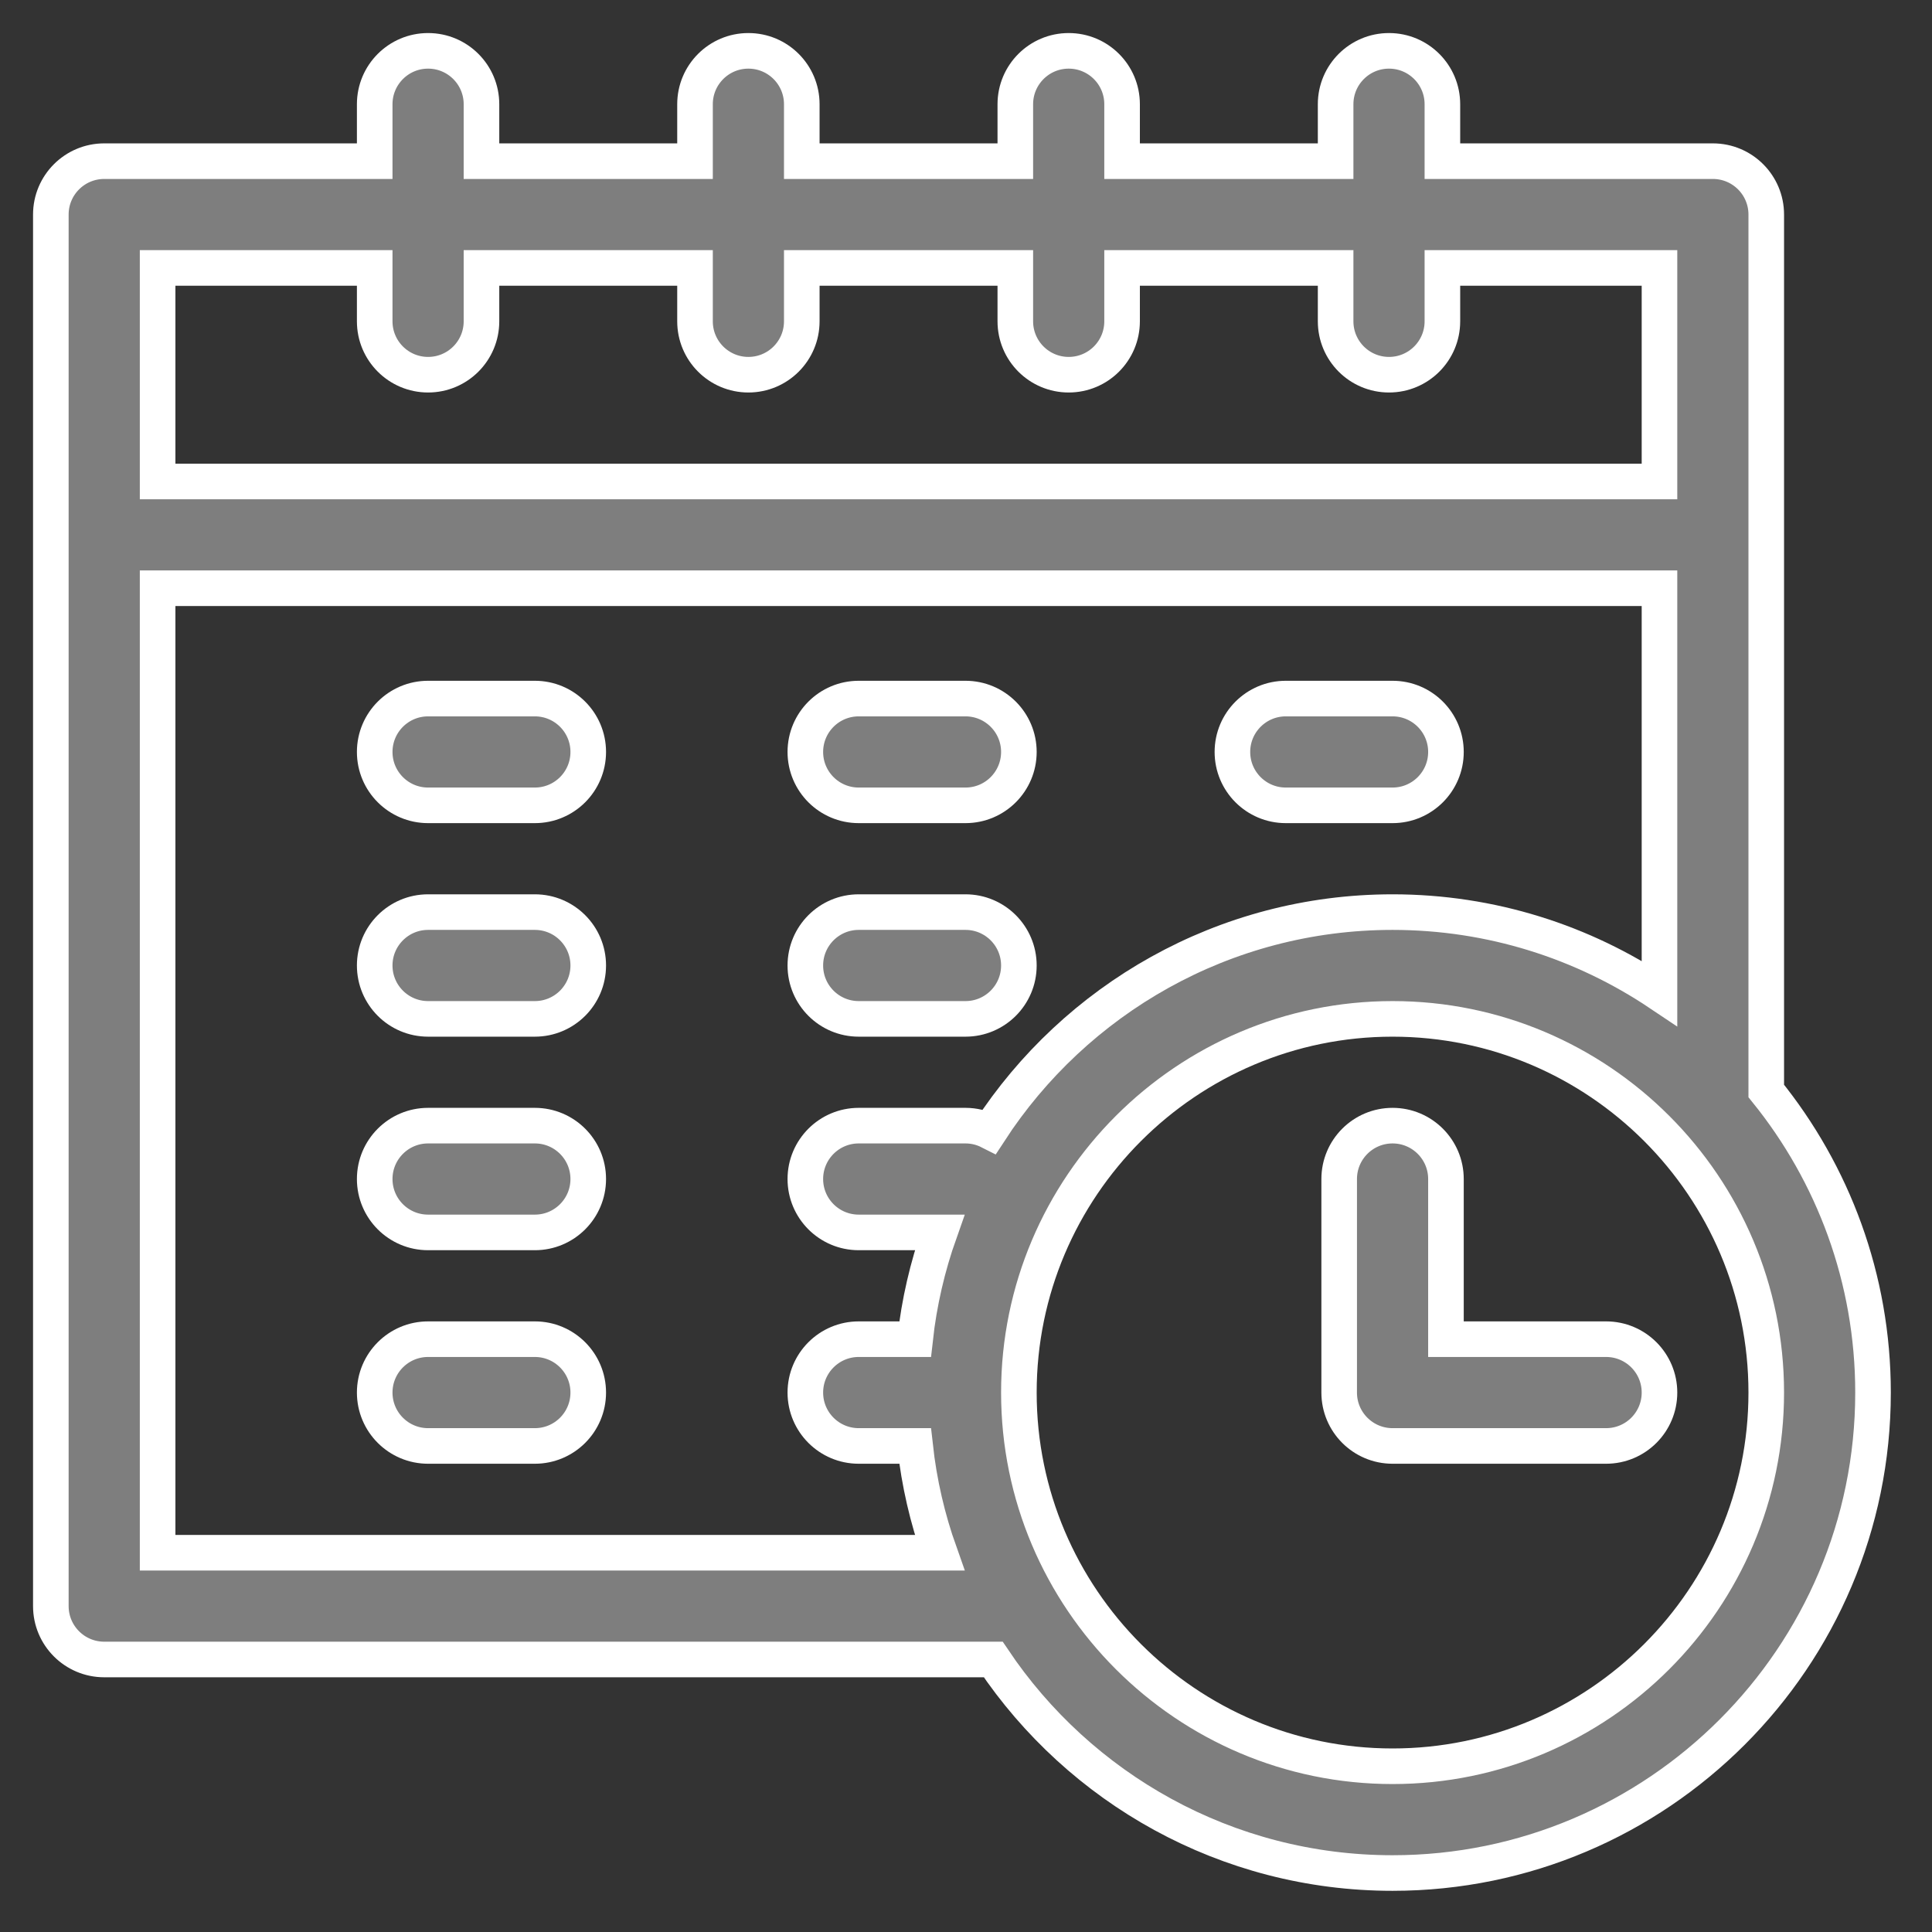 <?xml version="1.0" encoding="UTF-8"?>
<svg width="38px" height="38px" viewBox="0 0 38 38" version="1.1" xmlns="http://www.w3.org/2000/svg" xmlns:xlink="http://www.w3.org/1999/xlink">
    <rect x="0" y="0" width="38" height="38" fill="#333333" stroke="none"/>
    <!-- Generator: Sketch 60.1 (88133) - https://sketch.com -->
    <title>1171977</title>
    <desc>Created with Sketch.</desc>
    <g id="Page-1" stroke="none" stroke-width="1" fill="none" fill-rule="evenodd">
        <g id="3" transform="translate(-33, -483)" fill="#7E7E7E" fill-rule="nonzero" stroke="#FFFFFF" stroke-width="0.7">
            <g id="Menu">
                <g id="1171977" transform="translate(34, 484)">
                    <path d="M33.74,20.458 L33.74,3.22 C33.74,2.64 33.27,2.17 32.69,2.17 L27.37,2.17 L27.37,1.05 C27.37,0.47 26.9,0 26.32,0 C25.74,0 25.27,0.47 25.27,1.05 L25.27,2.17 L21.07,2.17 L21.07,1.05 C21.07,0.47 20.6,0 20.02,0 C19.44,0 18.97,0.47 18.97,1.05 L18.97,2.17 L14.77,2.17 L14.77,1.05 C14.77,0.47 14.3,0 13.72,0 C13.14,0 12.67,0.47 12.67,1.05 L12.67,2.17 L8.47,2.17 L8.47,1.05 C8.47,0.47 8,0 7.42,0 C6.84,0 6.37,0.47 6.37,1.05 L6.37,2.17 L1.05,2.17 C0.47,2.17 0,2.64 0,3.22 L0,30.59 C0,31.17 0.47,31.64 1.05,31.64 L18.536,31.64 C20.234,34.171 23.121,35.84 26.39,35.84 C31.601,35.84 35.84,31.601 35.84,26.39 C35.84,24.145 35.053,22.081 33.74,20.458 Z M6.37,4.27 L6.37,5.32 C6.37,5.9 6.84,6.37 7.42,6.37 C8,6.37 8.47,5.9 8.47,5.32 L8.47,4.27 L12.67,4.27 L12.67,5.32 C12.67,5.9 13.14,6.37 13.72,6.37 C14.3,6.37 14.77,5.9 14.77,5.32 L14.77,4.27 L18.97,4.27 L18.97,5.32 C18.97,5.9 19.44,6.37 20.02,6.37 C20.6,6.37 21.07,5.9 21.07,5.32 L21.07,4.27 L25.27,4.27 L25.27,5.32 C25.27,5.9 25.74,6.37 26.32,6.37 C26.9,6.37 27.37,5.9 27.37,5.32 L27.37,4.27 L31.64,4.27 L31.64,8.47 L2.1,8.47 L2.1,4.27 L6.37,4.27 Z M2.1,29.54 L2.1,10.57 L31.64,10.57 L31.64,18.536 C30.137,17.529 28.331,16.94 26.39,16.94 C23.072,16.94 20.149,18.659 18.462,21.253 C18.32,21.181 18.16,21.14 17.99,21.14 L15.89,21.14 C15.31,21.14 14.84,21.61 14.84,22.19 C14.84,22.77 15.31,23.24 15.89,23.24 L17.481,23.24 C17.244,23.909 17.079,24.612 16.999,25.34 L15.89,25.34 C15.31,25.34 14.84,25.81 14.84,26.39 C14.84,26.97 15.31,27.44 15.89,27.44 L16.999,27.44 C17.079,28.168 17.243,28.871 17.481,29.54 L2.1,29.54 Z M26.39,33.74 C22.337,33.74 19.04,30.443 19.04,26.39 C19.04,22.337 22.337,19.04 26.39,19.04 C30.443,19.04 33.74,22.337 33.74,26.39 C33.74,30.443 30.443,33.74 26.39,33.74 Z" id="Shape"></path>
                    <path d="M30.59,25.34 L27.44,25.34 L27.44,22.19 C27.44,21.61 26.97,21.14 26.39,21.14 C25.81,21.14 25.34,21.61 25.34,22.19 L25.34,26.39 C25.34,26.97 25.81,27.44 26.39,27.44 L30.59,27.44 C31.17,27.44 31.64,26.97 31.64,26.39 C31.64,25.81 31.17,25.34 30.59,25.34 Z" id="Path"></path>
                    <path d="M9.52,12.74 L7.42,12.74 C6.84,12.74 6.37,13.21 6.37,13.79 C6.37,14.37 6.84,14.84 7.42,14.84 L9.52,14.84 C10.1,14.84 10.57,14.37 10.57,13.79 C10.57,13.21 10.1,12.74 9.52,12.74 Z" id="Path"></path>
                    <path d="M9.52,16.94 L7.42,16.94 C6.84,16.94 6.37,17.41 6.37,17.99 C6.37,18.57 6.84,19.04 7.42,19.04 L9.52,19.04 C10.1,19.04 10.57,18.57 10.57,17.99 C10.57,17.41 10.1,16.94 9.52,16.94 Z" id="Path"></path>
                    <path d="M9.52,21.14 L7.42,21.14 C6.84,21.14 6.37,21.61 6.37,22.19 C6.37,22.77 6.84,23.24 7.42,23.24 L9.52,23.24 C10.1,23.24 10.57,22.77 10.57,22.19 C10.57,21.61 10.1,21.14 9.52,21.14 Z" id="Path"></path>
                    <path d="M15.89,14.84 L17.99,14.84 C18.57,14.84 19.04,14.37 19.04,13.79 C19.04,13.21 18.57,12.74 17.99,12.74 L15.89,12.74 C15.31,12.74 14.84,13.21 14.84,13.79 C14.84,14.37 15.31,14.84 15.89,14.84 Z" id="Path"></path>
                    <path d="M15.89,19.04 L17.99,19.04 C18.57,19.04 19.04,18.57 19.04,17.99 C19.04,17.41 18.57,16.94 17.99,16.94 L15.89,16.94 C15.31,16.94 14.84,17.41 14.84,17.99 C14.84,18.57 15.31,19.04 15.89,19.04 Z" id="Path"></path>
                    <path d="M9.52,25.34 L7.42,25.34 C6.84,25.34 6.37,25.81 6.37,26.39 C6.37,26.97 6.84,27.44 7.42,27.44 L9.52,27.44 C10.1,27.44 10.57,26.97 10.57,26.39 C10.57,25.81 10.1,25.34 9.52,25.34 Z" id="Path"></path>
                    <path d="M24.29,14.84 L26.39,14.84 C26.97,14.84 27.44,14.37 27.44,13.79 C27.44,13.21 26.97,12.74 26.39,12.74 L24.29,12.74 C23.71,12.74 23.24,13.21 23.24,13.79 C23.24,14.37 23.71,14.84 24.29,14.84 Z" id="Path"></path>
                </g>
            </g>
        </g>
    </g>
</svg>
